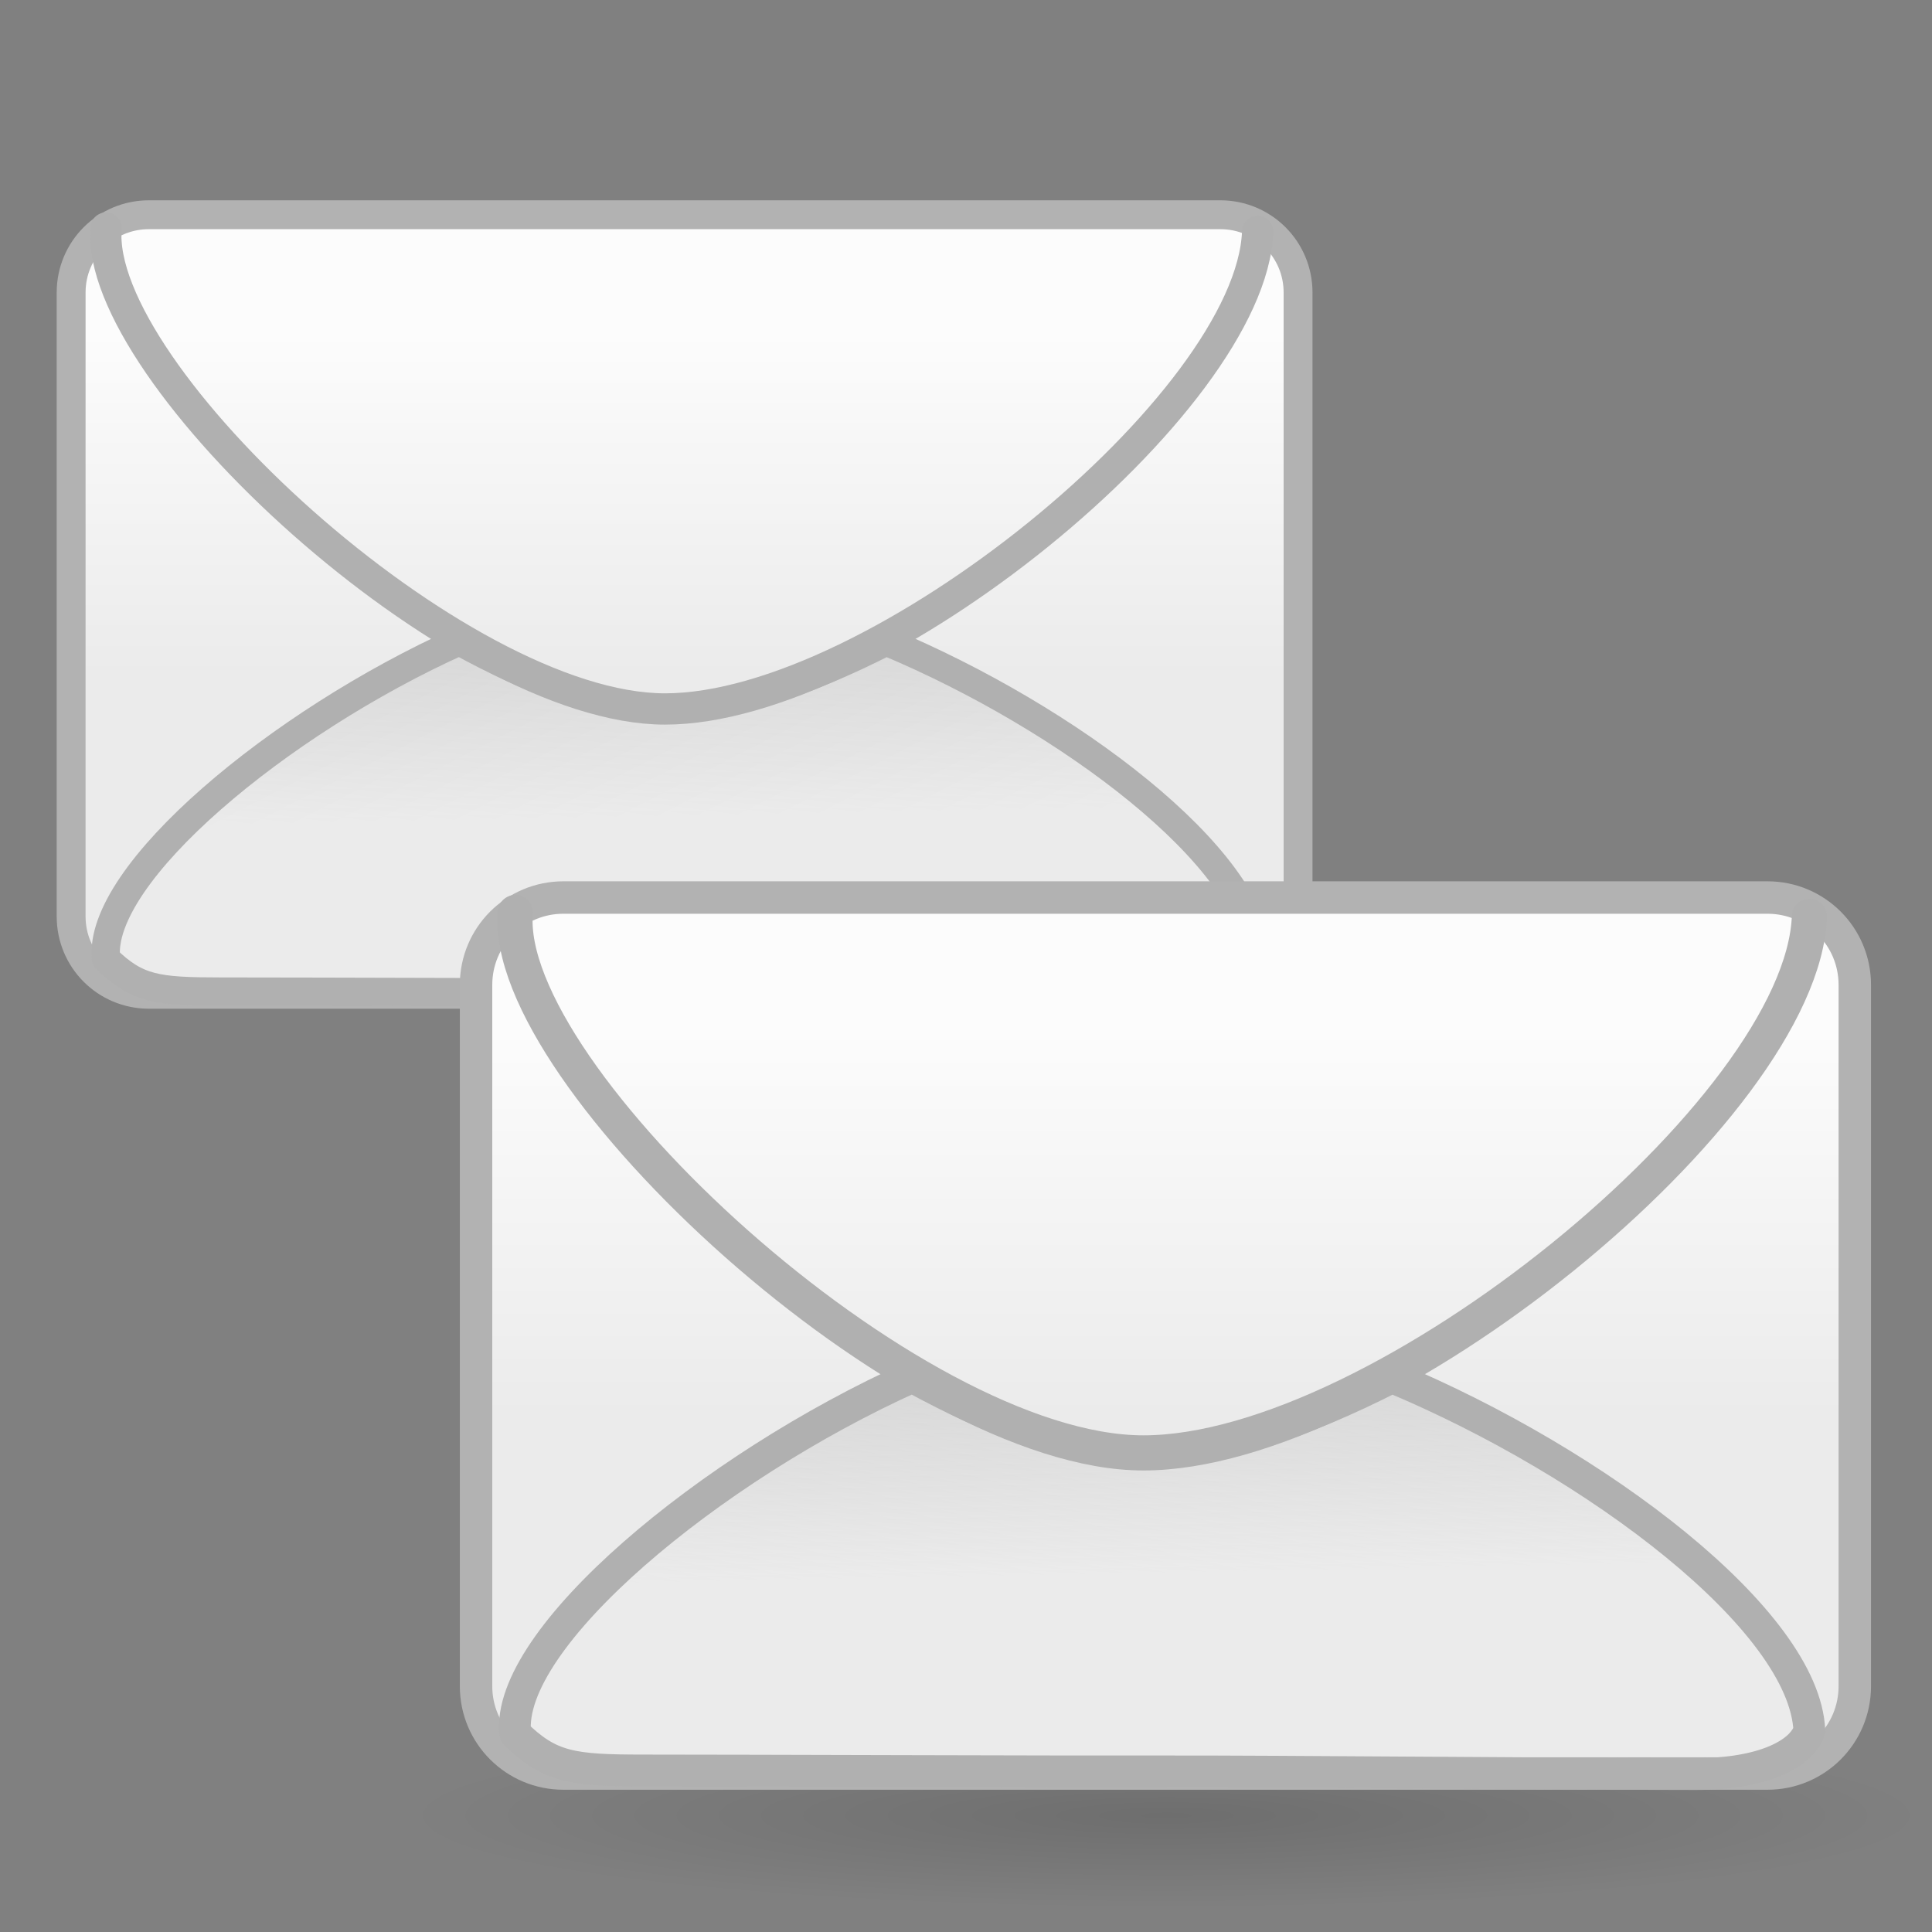<?xml version="1.0" encoding="UTF-8" standalone="no"?>
<!-- Created with Inkscape (http://www.inkscape.org/) -->
<svg
   xmlns:dc="http://purl.org/dc/elements/1.1/"
   xmlns:cc="http://web.resource.org/cc/"
   xmlns:rdf="http://www.w3.org/1999/02/22-rdf-syntax-ns#"
   xmlns:svg="http://www.w3.org/2000/svg"
   xmlns="http://www.w3.org/2000/svg"
   xmlns:xlink="http://www.w3.org/1999/xlink"
   xmlns:sodipodi="http://inkscape.sourceforge.net/DTD/sodipodi-0.dtd"
   xmlns:inkscape="http://www.inkscape.org/namespaces/inkscape"
   width="128px"
   height="128px"
   id="svg2"
   sodipodi:version="0.32"
   inkscape:version="0.42.2"
   sodipodi:docbase="/home/silvestre/Desktop/Nuovo!/scalable/stock"
   sodipodi:docname="stock_mail-copy.svg">
  <rect width="100%" height="100%" fill="#808080" stroke="none"/>
  <defs
     id="defs4">
    <linearGradient
       id="linearGradient2078">
      <stop
         style="stop-color:#000000;stop-opacity:0.14;"
         offset="0"
         id="stop2080" />
      <stop
         style="stop-color:#000000;stop-opacity:0;"
         offset="1"
         id="stop2082" />
    </linearGradient>
    <linearGradient
       inkscape:collect="always"
       id="linearGradient2056">
      <stop
         style="stop-color:#fcfcfc;stop-opacity:1"
         offset="0"
         id="stop2058" />
      <stop
         style="stop-color:#ebebeb;stop-opacity:1"
         offset="1"
         id="stop2060" />
    </linearGradient>
    <linearGradient
       inkscape:collect="always"
       id="linearGradient2048">
      <stop
         style="stop-color:#d6d6d6;stop-opacity:1;"
         offset="0"
         id="stop2050" />
      <stop
         style="stop-color:#d6d6d6;stop-opacity:0;"
         offset="1"
         id="stop2052" />
    </linearGradient>
    <linearGradient
       inkscape:collect="always"
       xlink:href="#linearGradient2056"
       id="linearGradient2208"
       gradientUnits="userSpaceOnUse"
       gradientTransform="matrix(1,0,0,0.841,5.751693e-17,3.101)"
       x1="77.092"
       y1="34.316"
       x2="77.092"
       y2="73.353" />
    <linearGradient
       inkscape:collect="always"
       xlink:href="#linearGradient2048"
       id="linearGradient2210"
       gradientUnits="userSpaceOnUse"
       gradientTransform="matrix(1,0,0,0.841,5.751693e-17,3.101)"
       x1="53.184"
       y1="67.905"
       x2="53.672"
       y2="89.399" />
    <radialGradient
       inkscape:collect="always"
       xlink:href="#linearGradient2078"
       id="radialGradient1345"
       gradientUnits="userSpaceOnUse"
       gradientTransform="matrix(0.936,0,0,0.114,3.196,102.191)"
       cx="64.894"
       cy="114.826"
       fx="64.894"
       fy="114.826"
       r="68.309" />
    <linearGradient
       inkscape:collect="always"
       xlink:href="#linearGradient2056"
       id="linearGradient1347"
       gradientUnits="userSpaceOnUse"
       gradientTransform="matrix(1,0,0,0.841,-8.421811e-15,3.101)"
       x1="77.092"
       y1="34.316"
       x2="77.092"
       y2="73.353" />
    <linearGradient
       inkscape:collect="always"
       xlink:href="#linearGradient2048"
       id="linearGradient1349"
       gradientUnits="userSpaceOnUse"
       gradientTransform="matrix(1,0,0,0.841,-8.421811e-15,3.101)"
       x1="53.184"
       y1="67.905"
       x2="53.672"
       y2="89.399" />
  </defs>
  <sodipodi:namedview
     id="base"
     pagecolor="#ffffff"
     bordercolor="#666666"
     borderopacity="1.0"
     inkscape:pageopacity="0.0"
     inkscape:pageshadow="2"
     inkscape:zoom="1.4492188"
     inkscape:cx="-9.4798056"
     inkscape:cy="88.132326"
     inkscape:document-units="px"
     inkscape:current-layer="layer1"
     showguides="true"
     inkscape:guide-bbox="true"
     inkscape:window-width="772"
     inkscape:window-height="543"
     inkscape:window-x="126"
     inkscape:window-y="151" />
  <g
     inkscape:label="Layer 1"
     inkscape:groupmode="layer"
     id="layer1">
    <g
       id="g2199"
       transform="matrix(0.695,0,0,0.695,0.976,-11.764)">
      <g
         transform="translate(-0.488,16.589)"
         id="g2064">
        <path
           id="rect1306"
           d="M 13.28,20.808 L 115.41,20.808 C 119.518,20.808 122.825,24.115 122.825,28.223 L 122.825,87.705 C 122.825,91.813 119.518,95.12 115.41,95.12 L 13.28,95.12 C 9.172,95.12 5.865,91.813 5.865,87.705 L 5.865,28.223 C 5.865,24.115 9.172,20.808 13.28,20.808 z "
           style="fill:url(#linearGradient2208);fill-opacity:1;stroke:#b2b2b2;stroke-width:2.752;stroke-linecap:round;stroke-linejoin:miter;stroke-miterlimit:4;stroke-opacity:1" />
        <path
           style="fill:url(#linearGradient2210);fill-opacity:1;fill-rule:evenodd;stroke:#b0b0b0;stroke-width:2.697;stroke-linecap:round;stroke-linejoin:round;stroke-miterlimit:4;stroke-dasharray:none;stroke-opacity:1"
           d="M 42.875,61.47 C 25.673,69.207 8.339,83.688 9.188,91.733 C 12.126,94.614 14.029,94.861 20.072,94.861 C 29.221,94.861 54.93,94.962 64.078,94.94 C 73.227,94.918 100.143,95.165 109.292,95.165 C 115.162,95.165 118.355,93.399 118.969,91.47 C 118.552,82.138 100.986,68.782 83.562,61.497 C 76.046,65.339 68.543,67.912 62.469,67.912 C 56.765,67.912 49.834,65.3 42.875,61.47 z "
           id="path2043"
           sodipodi:nodetypes="ccsssccsc" />
        <path
           style="fill:none;fill-opacity:0.75;fill-rule:evenodd;stroke:#b0b0b0;stroke-width:2.982;stroke-linecap:round;stroke-linejoin:round;stroke-miterlimit:4;stroke-dasharray:none;stroke-opacity:1"
           d="M 9.198,22.078 C 8.007,35.896 42.677,67.922 62.478,67.922 C 82.636,67.922 118.379,38.748 118.975,22.407"
           id="path1310"
           sodipodi:nodetypes="czc" />
      </g>
    </g>
    <g
       id="g1333"
       transform="matrix(0.781,0,0,0.781,27.34,30.256)">
      <path
         id="path1335"
         d="M 127.836,115.314 C 127.836,119.623 99.201,123.121 63.918,123.121 C 28.635,123.121 1.0012443e-06,119.623 1.0012443e-06,115.314 C 1.0012443e-06,111.005 28.635,107.507 63.918,107.507 C 99.201,107.507 127.836,111.005 127.836,115.314 z "
         style="fill:url(#radialGradient1345);fill-opacity:1;stroke:none;stroke-width:3;stroke-linecap:round;stroke-linejoin:round;stroke-miterlimit:4;stroke-opacity:1" />
      <g
         transform="translate(-0.488,16.589)"
         id="g1337">
        <path
           id="path1339"
           d="M 13.28,20.808 L 115.41,20.808 C 119.518,20.808 122.825,24.115 122.825,28.223 L 122.825,87.705 C 122.825,91.813 119.518,95.12 115.41,95.12 L 13.28,95.12 C 9.172,95.12 5.865,91.813 5.865,87.705 L 5.865,28.223 C 5.865,24.115 9.172,20.808 13.28,20.808 z "
           style="fill:url(#linearGradient1347);fill-opacity:1;stroke:#b2b2b2;stroke-width:2.752;stroke-linecap:round;stroke-linejoin:miter;stroke-miterlimit:4;stroke-opacity:1" />
        <path
           style="fill:url(#linearGradient1349);fill-opacity:1;fill-rule:evenodd;stroke:#b0b0b0;stroke-width:2.697;stroke-linecap:round;stroke-linejoin:round;stroke-miterlimit:4;stroke-dasharray:none;stroke-opacity:1"
           d="M 42.875,61.47 C 25.673,69.207 8.339,83.688 9.188,91.733 C 12.126,94.614 14.029,94.861 20.072,94.861 C 29.221,94.861 54.93,94.962 64.078,94.94 C 73.227,94.918 100.143,95.165 109.292,95.165 C 115.162,95.165 118.355,93.399 118.969,91.47 C 118.552,82.138 100.986,68.782 83.562,61.497 C 76.046,65.339 68.543,67.912 62.469,67.912 C 56.765,67.912 49.834,65.3 42.875,61.47 z "
           id="path1341"
           sodipodi:nodetypes="ccsssccsc" />
        <path
           style="fill:none;fill-opacity:0.75;fill-rule:evenodd;stroke:#b0b0b0;stroke-width:2.982;stroke-linecap:round;stroke-linejoin:round;stroke-miterlimit:4;stroke-dasharray:none;stroke-opacity:1"
           d="M 9.198,22.078 C 8.007,35.896 42.677,67.922 62.478,67.922 C 82.636,67.922 118.379,38.748 118.975,22.407"
           id="path1343"
           sodipodi:nodetypes="czc" />
      </g>
    </g>
  </g>
</svg>

